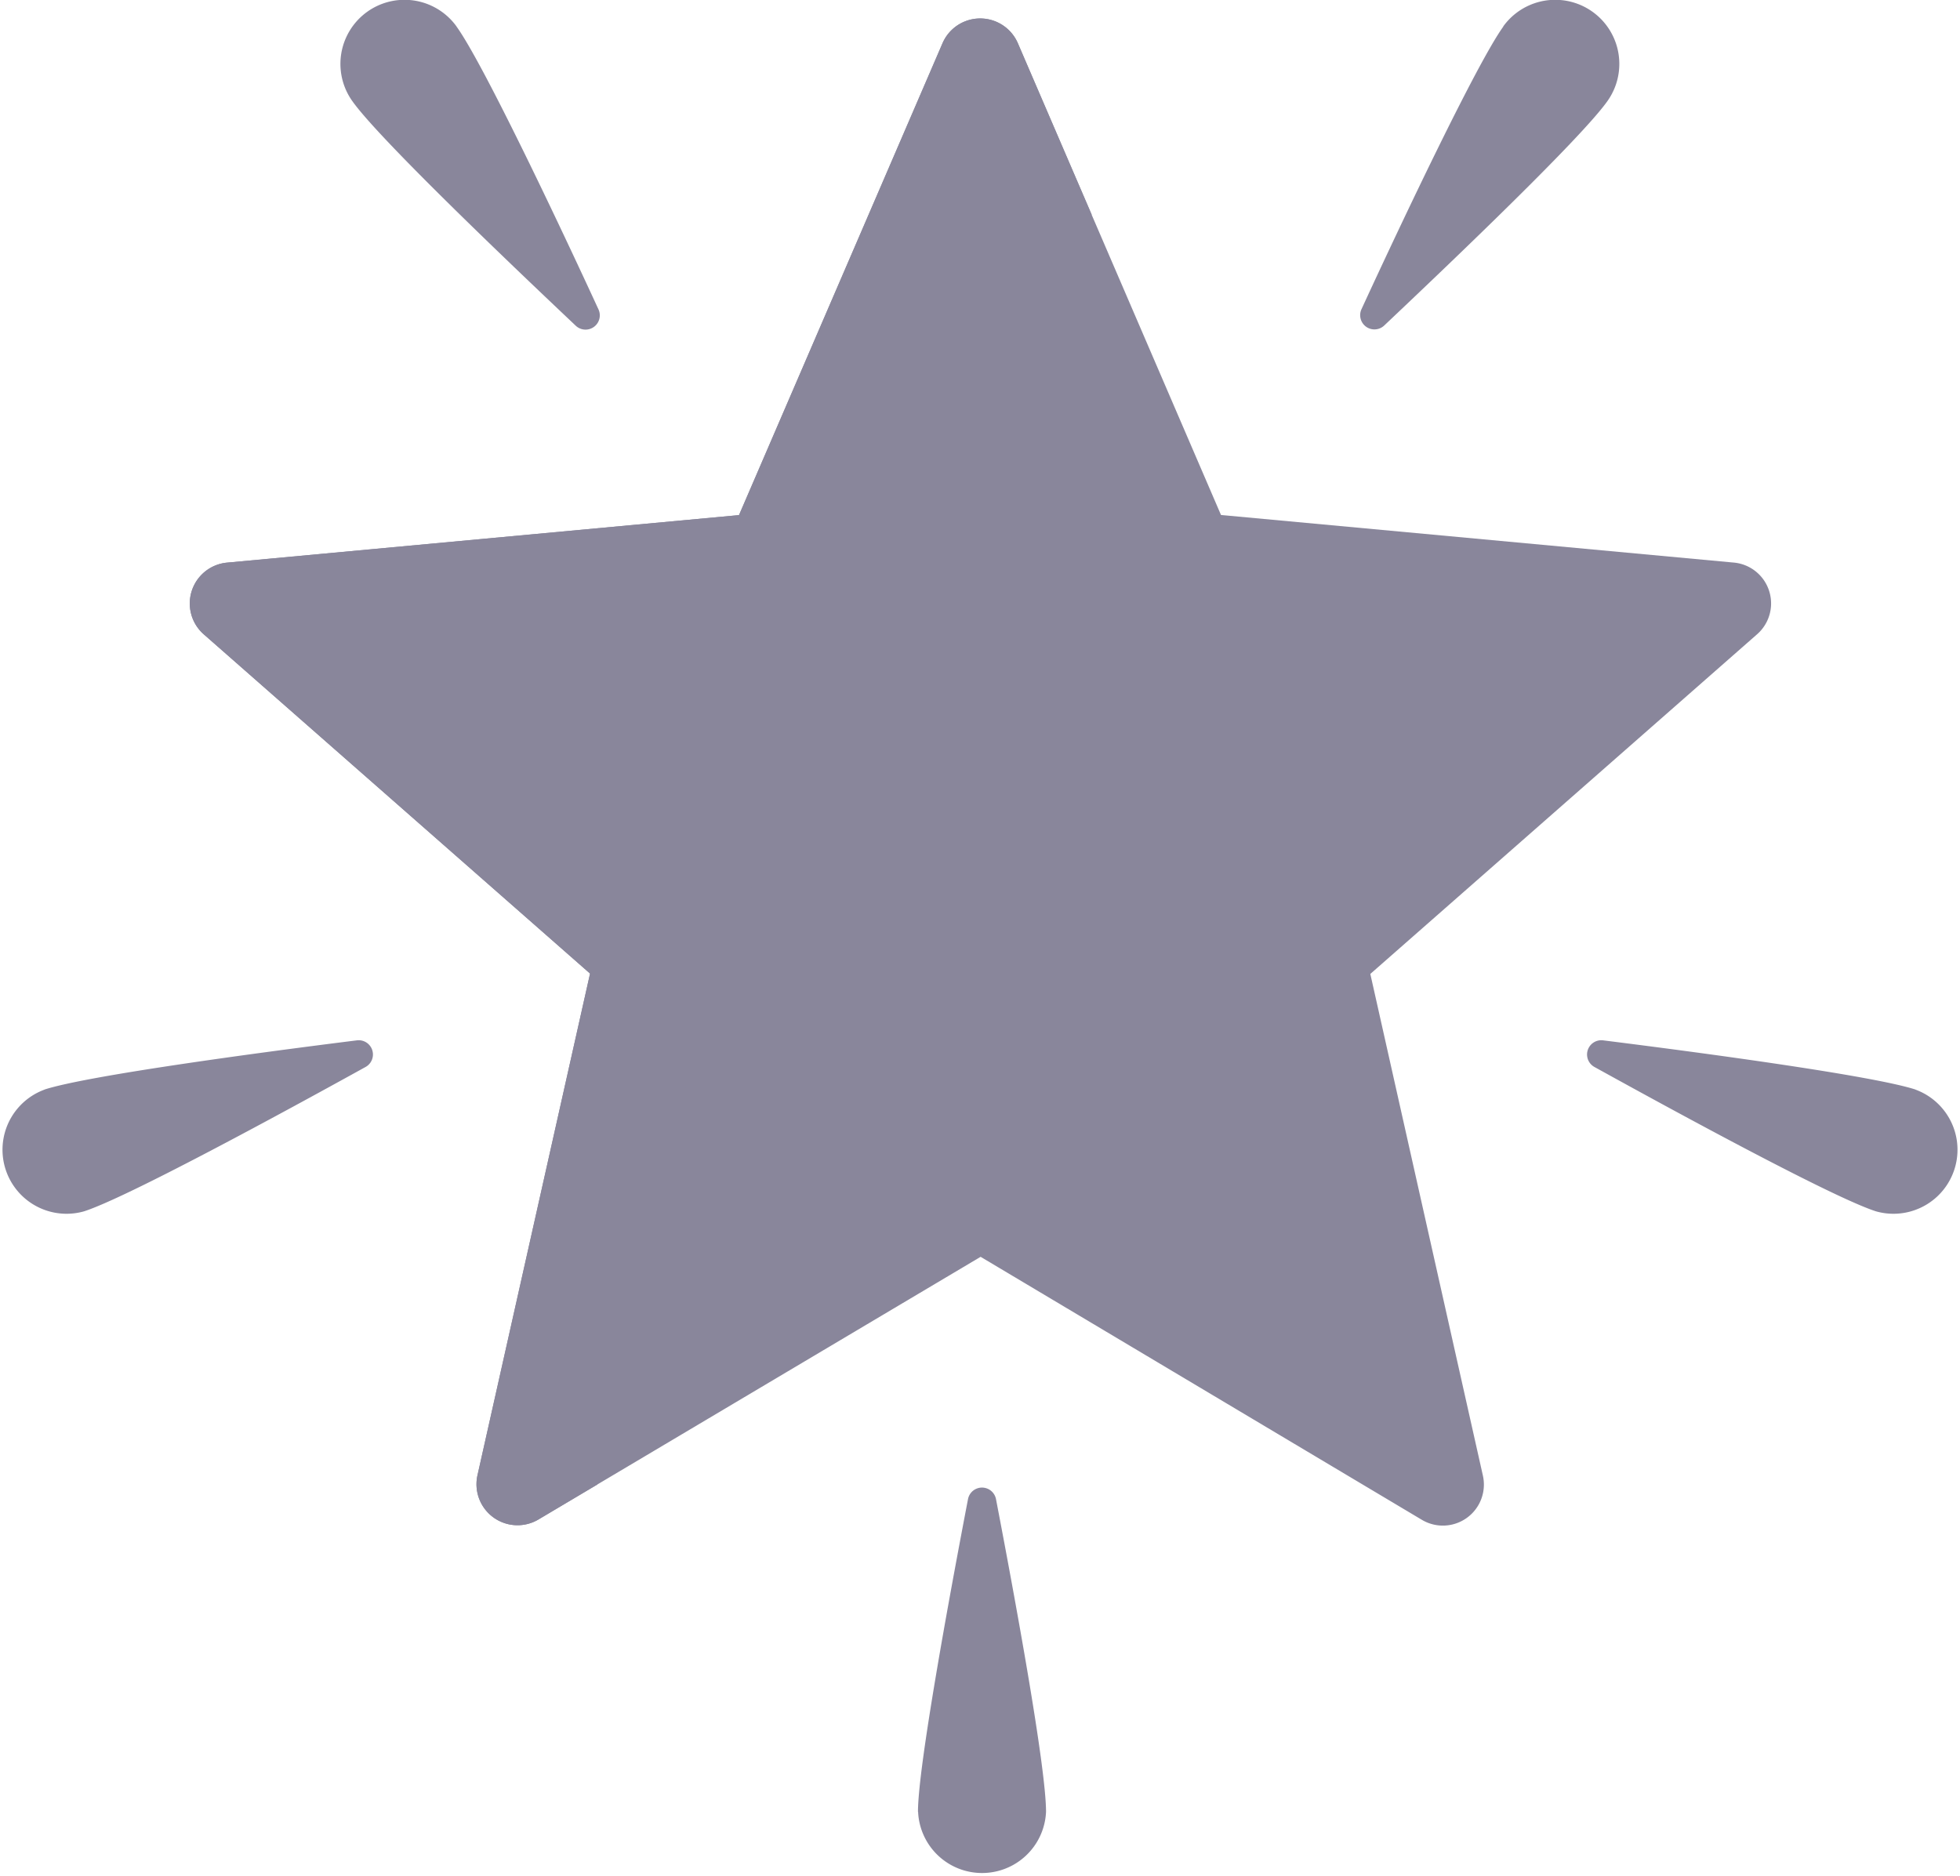 <svg xmlns="http://www.w3.org/2000/svg" width="15.672" height="15" viewBox="0 0 15.672 15"><g opacity="0.51"><path d="M61.888,20.045l-4.094-.38L56.168,15.89a.328.328,0,0,0-.6,0L53.94,19.666l-4.094.38a.328.328,0,0,0-.186.573l3.089,2.713-.9,4.011a.328.328,0,0,0,.488.354l3.535-2.1L59.4,27.7a.328.328,0,0,0,.488-.354l-.9-4.011,3.089-2.713A.328.328,0,0,0,61.888,20.045Z" transform="translate(-48.031 -15.547)" fill="#17123b"/><g transform="translate(0 0)"><path d="M89.917,11.184c.209.29.8,1.535,1.134,2.26a.114.114,0,0,1-.182.131c-.581-.549-1.575-1.5-1.784-1.793a.512.512,0,0,1,.831-.6Z" transform="translate(-86.266 -10.971)" fill="#17123b"/><path d="M356.43,11.184c-.209.29-.8,1.535-1.134,2.26a.114.114,0,0,0,.181.131c.581-.549,1.575-1.5,1.784-1.793a.512.512,0,1,0-.831-.6Z" transform="translate(-344.41 -10.971)" fill="#17123b"/><path d="M417.272,283.115c-.34-.111-1.7-.294-2.5-.394a.114.114,0,0,0-.069.213c.7.387,1.91,1.044,2.25,1.154a.512.512,0,0,0,.317-.973Z" transform="translate(-401.954 -274.402)" fill="#17123b"/><path d="M.354,283.115c.34-.111,1.7-.294,2.5-.394a.114.114,0,0,1,.069.213c-.7.387-1.91,1.044-2.25,1.154a.512.512,0,0,1-.317-.973Z" transform="translate(0 -274.402)" fill="#17123b"/><path d="M239.794,402.292c0-.357.249-1.712.4-2.5a.114.114,0,0,1,.224,0c.151.786.4,2.14.4,2.5a.512.512,0,0,1-1.023,0Z" transform="translate(-232.454 -387.804)" fill="#17123b"/></g><path d="M56.76,17.263l-.591-1.373a.328.328,0,0,0-.6,0L53.94,19.666l-4.094.38a.328.328,0,0,0-.186.573l3.089,2.713-.9,4.011a.328.328,0,0,0,.488.354l.47-.279A25.467,25.467,0,0,1,56.76,17.263Z" transform="translate(-48.031 -15.547)" fill="#17123b"/></g></svg>